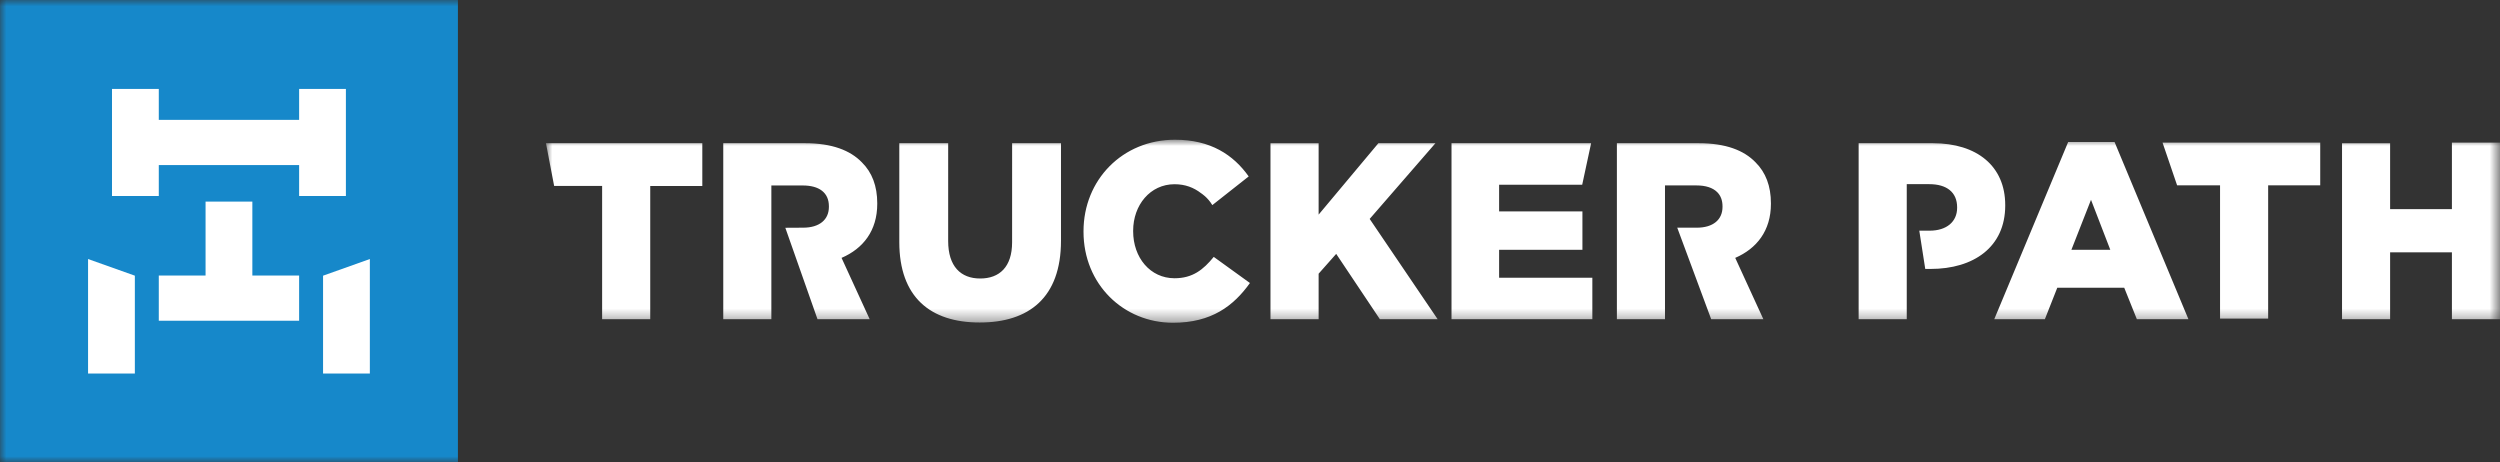 <svg width="200" height="37" xmlns="http://www.w3.org/2000/svg" xmlns:xlink="http://www.w3.org/1999/xlink">
    <rect width="100%" height="100%" fill="#333333" stroke="none"/>
    <defs>
        <path id="a" d="M0 0h156.324v14.643H0z"/>
        <path id="c" d="M0 37h200V0H0z"/>
    </defs>
    <g fill="none" fill-rule="evenodd">
        <g transform="translate(43.676 11.178)">
            <mask id="b" fill="#fff">
                <use xlink:href="#a"/>
            </mask>
            <path d="M152.477.23v5.321h-4.944V.281h-3.847v14.077h3.847V9.007h4.944v5.35h3.847V.23h-3.847zm-18.55 3.419h-3.434L129.327.23h12.615V3.65h-4.166v10.659h-3.848V3.648zm-11.892 5.158 1.569-4.001 1.544 4.001h-3.113zM125.488.18h-3.71l-5.914 14.178h4.05l.992-2.516h5.357l1.01 2.516h4.125L125.488.18zm-14.523.1h-5.95v14.078h3.849V3.555h1.805c1.391 0 2.225.646 2.225 1.851v.04c0 1.11-.834 1.83-2.205 1.83h-.822l.477 3.061h.424c3.453 0 5.974-1.75 5.974-5.071v-.04c0-3.116-2.264-4.946-5.777-4.946zM90.503 7.037l2.715 7.32h4.174l-2.25-4.905c1.722-.745 2.856-2.176 2.856-4.326v-.04c0-1.385-.42-2.476-1.233-3.28C95.833.84 94.368.28 92.241.28h-6.566v14.078h3.848V3.656h2.521c.73 0 1.297.18 1.653.535.276.27.428.65.428 1.135v.045c0 1.026-.75 1.666-2.061 1.666h-1.56zm-14.25 4.005V8.807h6.665V5.732h-6.665V3.6H82.9l.713-3.32H72.445v14.077h11.267v-3.316h-7.459zM65.898 6.336 71.158.28h-4.564l-4.78 5.711V.281h-3.852v14.077h3.852v-3.64l1.406-1.586 3.493 5.226h4.622l-5.437-8.022zM53.424 9.372c-.834 1.025-1.688 1.71-3.138 1.71-1.944 0-3.31-1.65-3.31-3.76v-.04c0-2.056 1.366-3.722 3.31-3.722.858 0 1.539.266 2.126.72 0 0 .518.316.898.95l2.91-2.294C54.992 1.206 53.167 0 50.325 0c-4.203 0-7.32 3.216-7.32 7.322v.04c0 4.2 3.196 7.281 7.162 7.281 3.078 0 4.845-1.35 6.152-3.18l-2.895-2.091zM37.294.28l-.002 7.927c0 1.97-1.011 2.895-2.555 2.895-1.55 0-2.56-.965-2.56-3L32.178.28h-3.91v7.907c0 4.4 2.477 6.436 6.428 6.436 3.946 0 6.507-1.995 6.507-6.541V.28h-3.91zM19.15 7.045l2.574 7.313h4.174l-2.25-4.906c1.727-.745 2.856-2.17 2.856-4.326v-.04c0-1.385-.414-2.47-1.228-3.275C24.343.846 22.873.28 20.751.28h-6.566v14.077h3.848V3.66h2.516c1.293 0 2.087.56 2.087 1.665v.045c0 1.026-.755 1.666-2.062 1.666l-1.425.008zM4.494 3.699H.656L0 .28h12.509V3.7H8.343v10.659H4.494V3.698z" fill="#FFF" mask="url(#b)"/>
        </g>
        <mask id="d" fill="#fff">
            <use xlink:href="#c"/>
        </mask>
        <path fill="#1688CA" mask="url(#d)" d="M0 37h36.633V0H0z"/>
        <path d="M25.845 29.885v-7.83l3.743-1.333v9.163h-3.743zm-18.8 0v-9.163l3.743 1.332v7.83H7.045zm13.143-7.842h3.742v3.616H12.703v-3.616h3.742v-5.915h3.743v5.915zM23.93 9.589H12.703V7.116H8.96v8.563h3.743v-2.474H23.93v2.474h3.742V7.116H23.93v2.473z" fill="#FFF" mask="url(#d)"/>
    </g>
</svg>